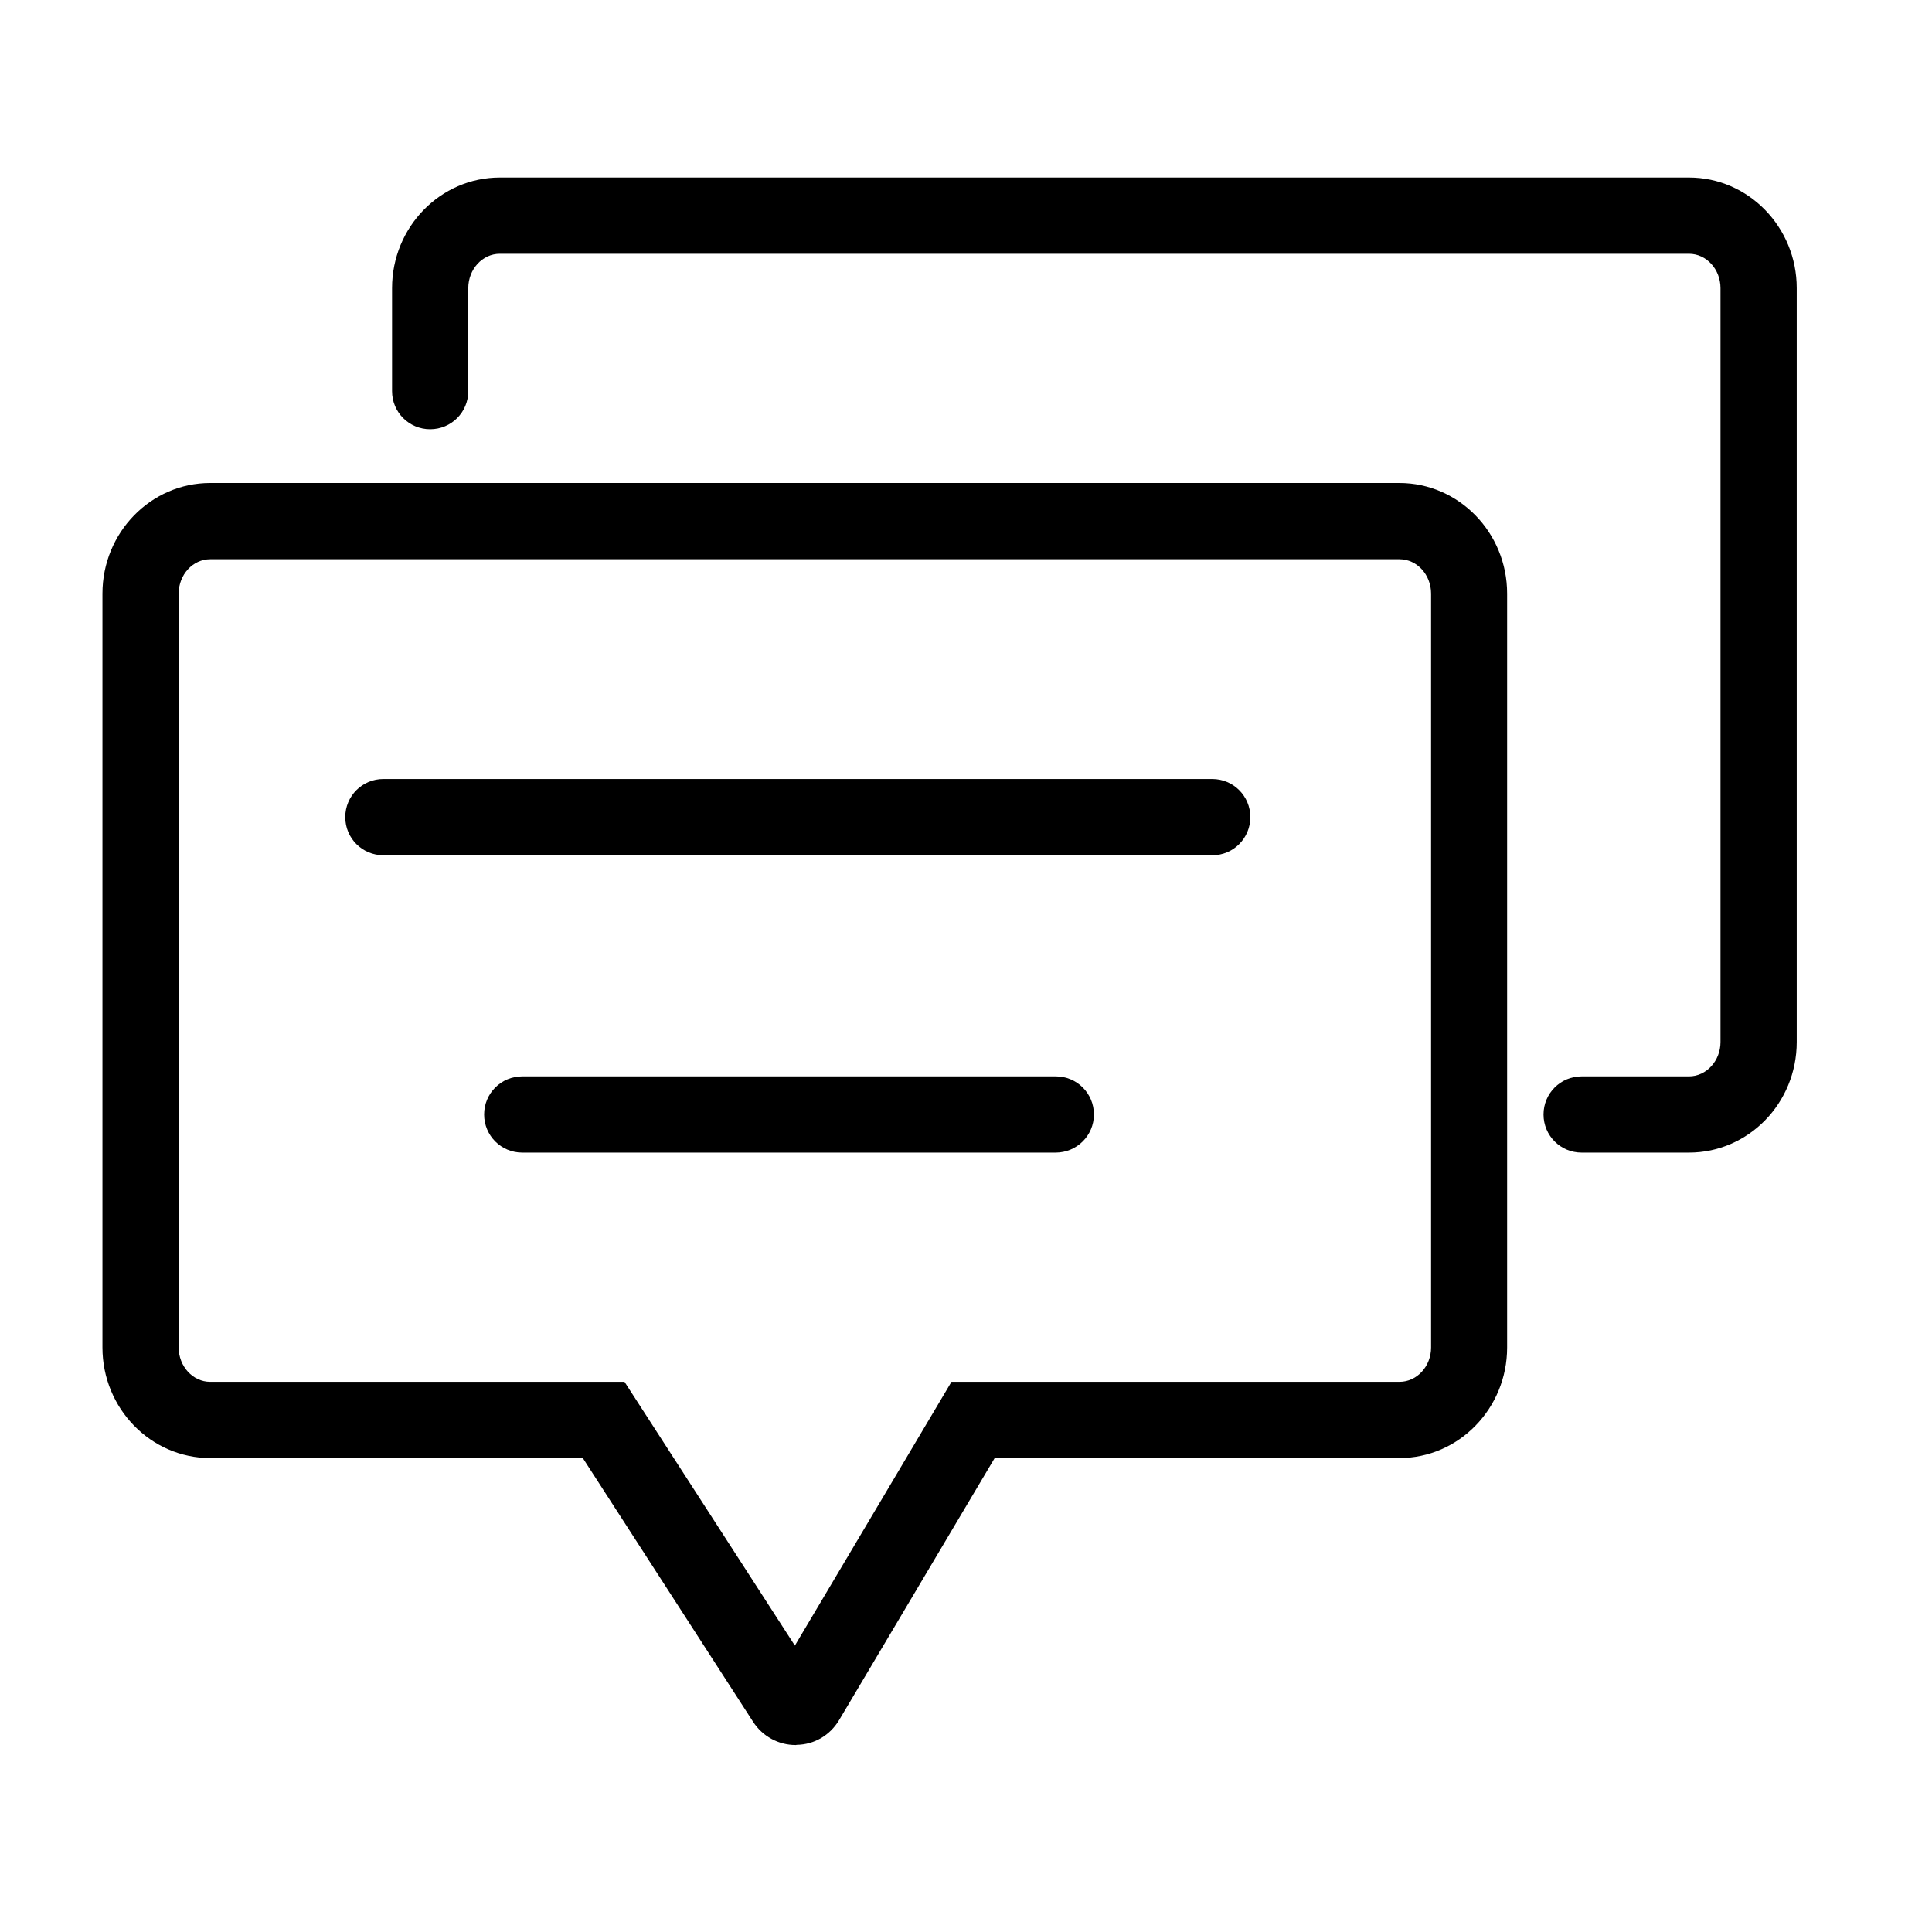 <?xml version="1.0" standalone="no"?><!DOCTYPE svg PUBLIC "-//W3C//DTD SVG 1.1//EN" "http://www.w3.org/Graphics/SVG/1.1/DTD/svg11.dtd"><svg t="1544168173342" class="icon" style="" viewBox="0 0 1024 1024" version="1.1" xmlns="http://www.w3.org/2000/svg" p-id="3139" xmlns:xlink="http://www.w3.org/1999/xlink" width="300" height="300"><defs><style type="text/css"></style></defs><path d="M421.7 924.9c-9.1 0-17.6-4.6-22.6-12.4l-90.2-139.7H111.4c-31.5 0-57.1-26.3-57.1-58.6V314.6c0-32.3 25.6-58.6 57.1-58.6h630.3c31.5 0 57.1 26.3 57.1 58.6v399.6c0 32.3-25.6 58.6-57.1 58.6H527.2l-82.4 138.8c-4.8 8.1-13.2 13.1-22.6 13.2-0.1 0.1-0.3 0.1-0.5 0.1zM111.4 296.4c-9.2 0-16.7 8.2-16.7 18.2v399.6c0 10 7.5 18.2 16.7 18.2H331l90.3 139.8 83-139.8h237.5c9.2 0 16.7-8.2 16.7-18.2V314.6c0-10-7.5-18.2-16.7-18.2H111.4z" p-id="3140"></path><path d="M895.2 610.9h-56.9c-11.2 0-20.2-9-20.2-20.2s9-20.2 20.2-20.2h56.9c9.2 0 16.7-8.2 16.7-18.2V152.7c0-10-7.5-18.2-16.7-18.2H264.9c-9.2 0-16.7 8.2-16.7 18.2v54.6c0 11.2-9 20.2-20.2 20.2s-20.2-9-20.2-20.2v-54.6c0-32.3 25.6-58.6 57.1-58.6h630.3c31.5 0 57.1 26.3 57.1 58.6v399.6c0 32.4-25.6 58.6-57.1 58.6z" p-id="3141"></path><path d="M642.6 453.3H203.2c-11.2 0-20.2-9-20.2-20.2s9-20.2 20.2-20.2h439.3c11.2 0 20.2 9 20.2 20.2s-9 20.2-20.1 20.2zM559.5 610.9H276.8c-11.2 0-20.2-9-20.2-20.2s9-20.2 20.2-20.2h282.8c11.2 0 20.2 9 20.2 20.2s-9.1 20.2-20.3 20.2z" p-id="3142"></path></svg>